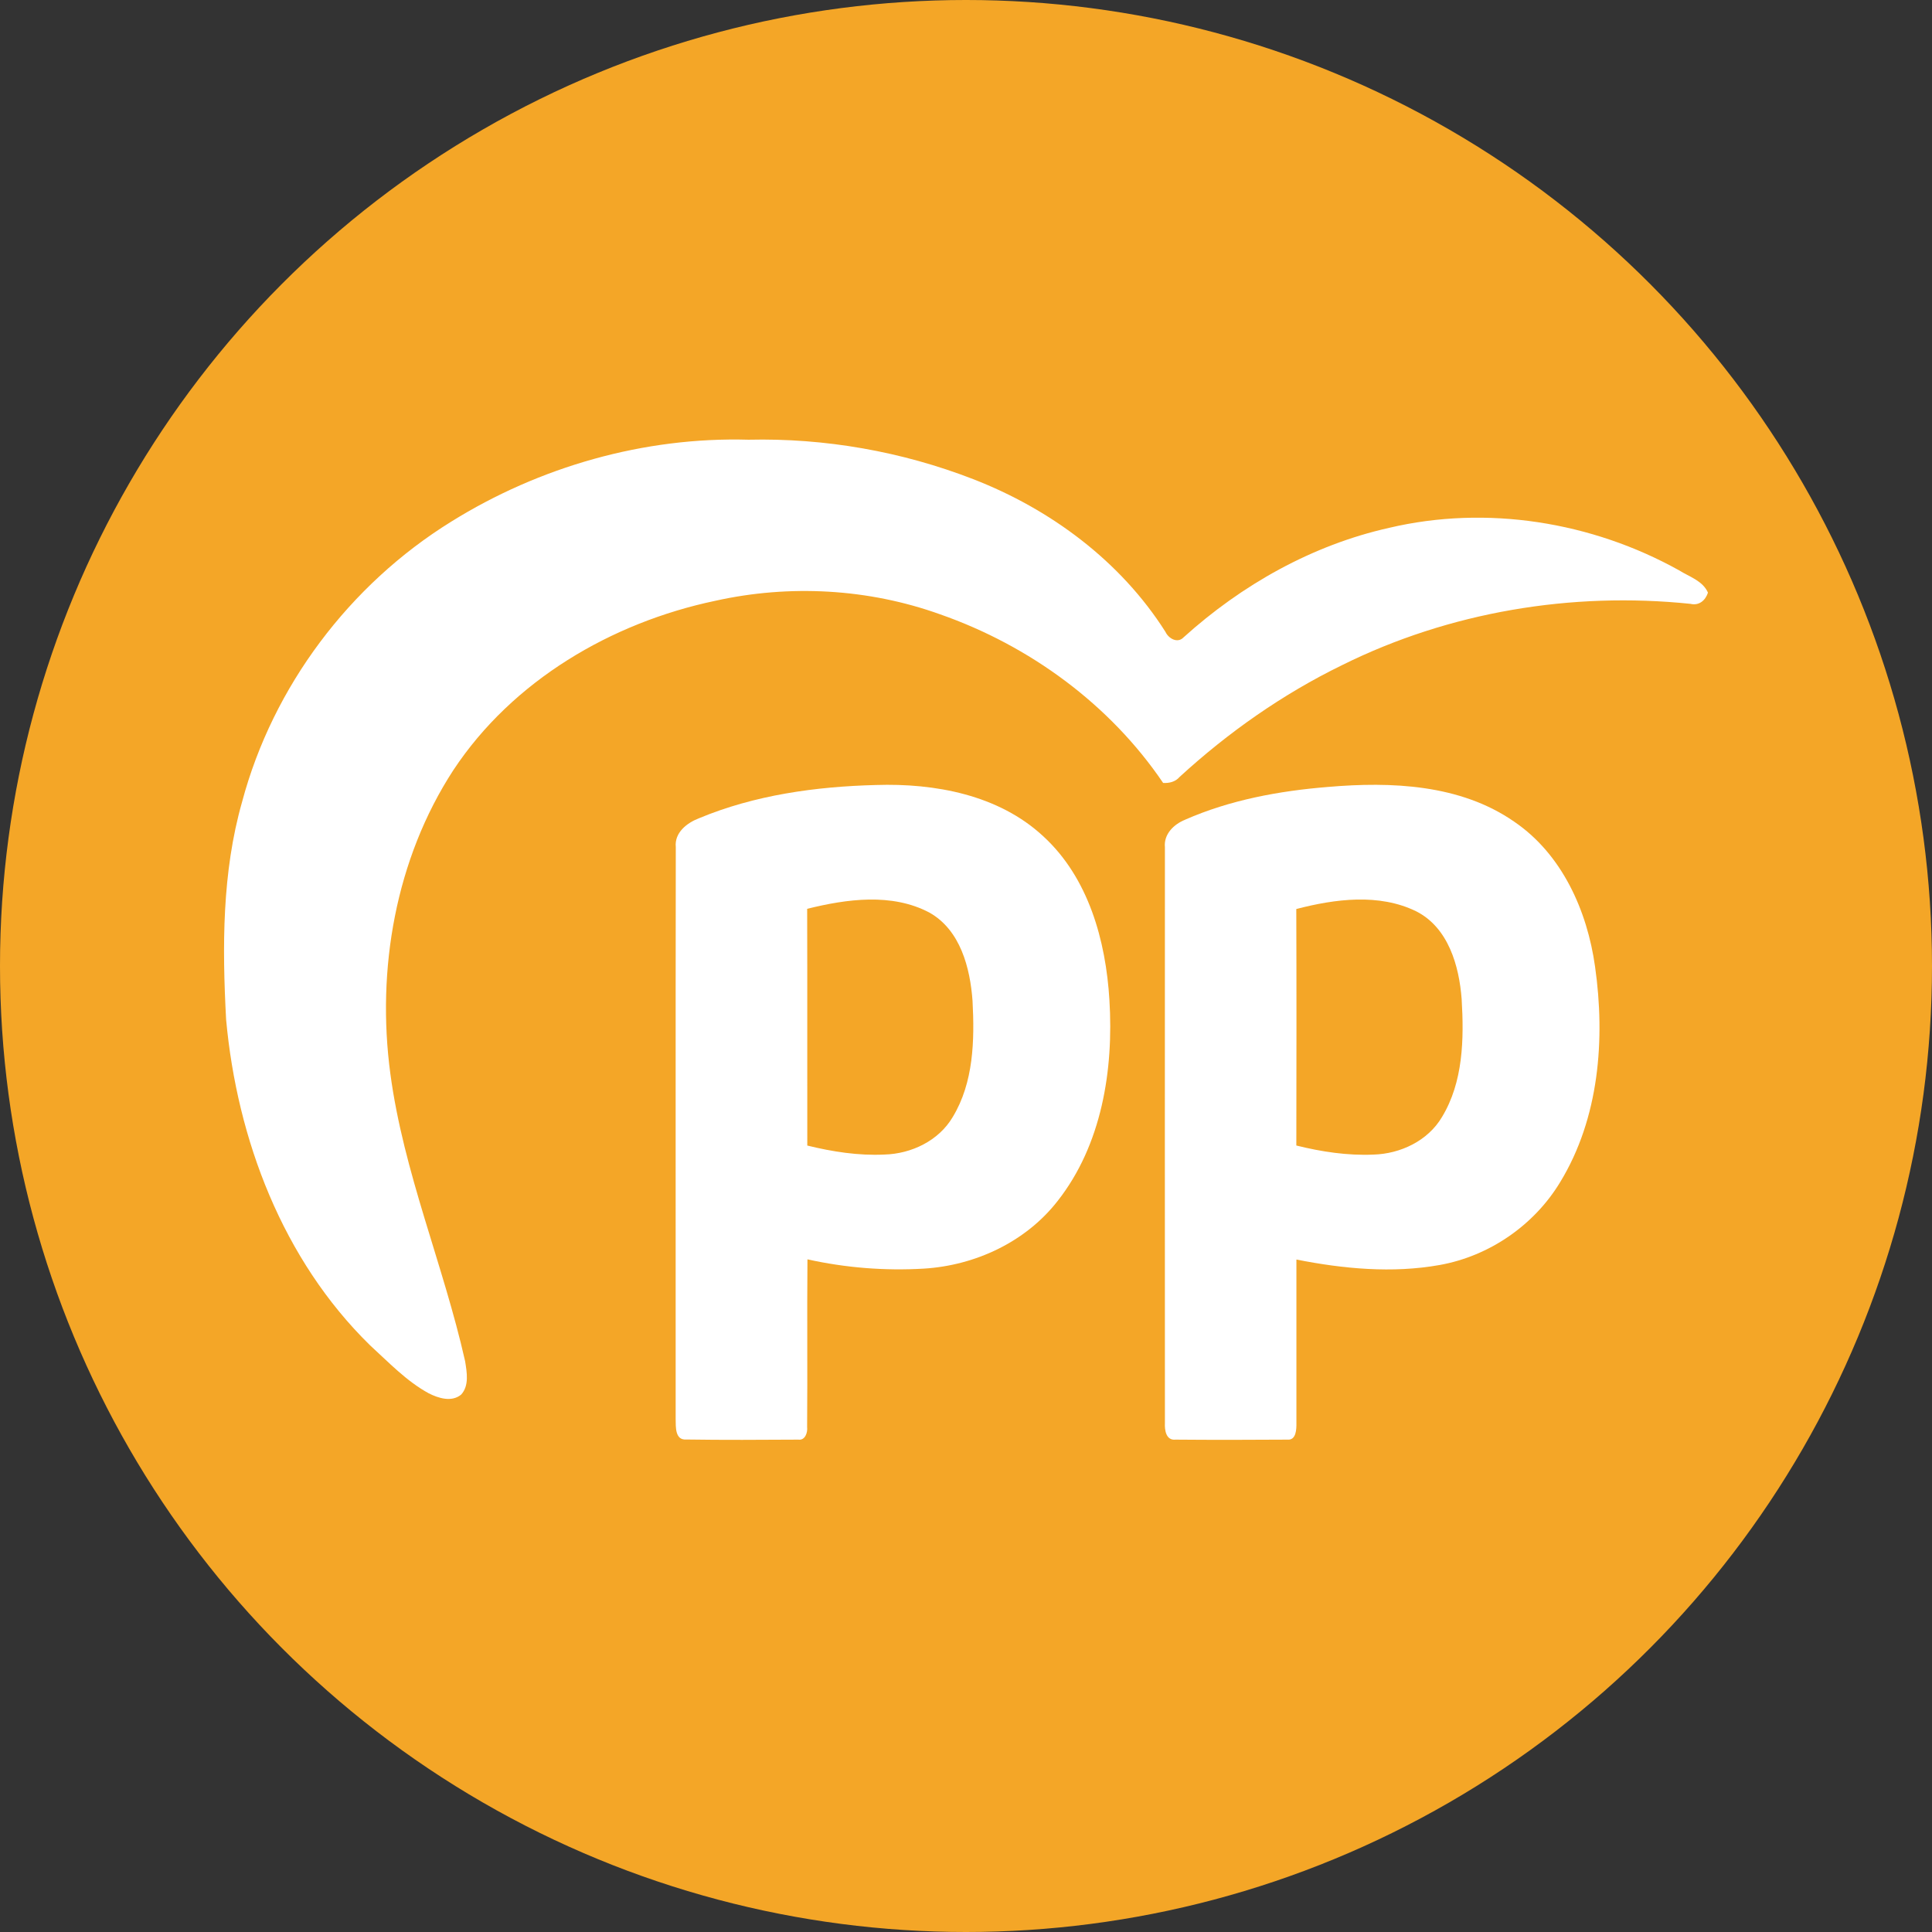 <?xml version="1.0" encoding="UTF-8"?>
<svg id="Capa_2" data-name="Capa 2" xmlns="http://www.w3.org/2000/svg" viewBox="0 0 470 470">
  <rect x="0" y="0" width="470" height="470" fill="#333333" stroke="none"/>
  <defs>
    <style>
      .cls-1 {
        fill: #fff;
      }

      .cls-2 {
        fill: #f4a627;
      }
    </style>
  </defs>
  <circle class="cls-2" cx="235" cy="235" r="235"/>
  <g id="Layer_1" data-name="Layer 1">
    <g>
      <path class="cls-1" d="m109.74,126.92c21.51-13.4,46.98-20.67,72.35-19.95,18.61-.43,37.31,2.86,54.65,9.59,18.84,7.3,35.89,19.97,46.78,37.15.74,1.62,2.94,2.89,4.41,1.34,14.15-12.78,31.31-22.46,50-26.64,23.74-5.6,49.31-1.49,70.55,10.34,2.49,1.57,5.73,2.51,7.02,5.42-.61,1.9-2.18,3.23-4.25,2.73-28.91-3-58.69,1.96-84.76,14.91-14.44,7.04-27.71,16.36-39.53,27.2-1.02,1.19-2.5,1.54-4,1.46-12.96-19.13-32.5-33.4-54.22-41.01-17.46-6.28-36.65-7.33-54.74-3.3-25.27,5.31-49.33,19.42-63.73,41.22-14.04,21.59-18.71,48.47-15.31,73.8,3.2,24,12.89,46.44,18.19,69.96.42,2.66,1.04,5.96-.98,8.14-2.3,1.88-5.51.87-7.88-.33-5.45-2.98-9.76-7.57-14.31-11.72-21.19-20.75-32.3-50.01-34.97-79.18-.95-17.71-1.01-35.8,3.89-53,7.5-28.08,26.16-52.84,50.84-68.13Z"/>
      <path class="cls-1" d="m170.04,199.06c13.58-5.66,28.4-7.71,43.03-8.09,14.34-.47,29.84,2.38,40.69,12.44,11.03,10.09,15.26,25.4,16.13,39.88,1.05,16.97-1.85,35.23-12.63,48.91-7.76,9.95-20.05,15.66-32.52,16.42-9.48.56-19.04-.2-28.31-2.26-.12,13.6.03,27.2-.08,40.79.16,1.32-.47,3.31-2.15,3.07-9.08.05-18.17.11-27.24-.03-2.79.21-2.55-3.12-2.59-4.98.02-46.38-.04-92.76.03-139.14-.36-3.51,2.7-5.88,5.64-7.01h0Zm26.32,22.03c.06,19.2,0,38.4.03,57.59,6.12,1.5,12.42,2.49,18.74,2.19,6.56-.17,13.22-3.34,16.63-9.11,5.11-8.41,5.34-18.72,4.83-28.27-.58-8.03-2.95-17.23-10.48-21.48-9.15-4.84-20.11-3.31-29.75-.92h0Z"/>
      <path class="cls-1" d="m288.3,199.41c10.95-4.81,22.89-7.01,34.76-7.97,15.39-1.32,32.2-.66,45.33,8.47,11.62,7.91,17.75,21.67,19.64,35.24,2.52,17.69,1,36.87-8.48,52.42-6.34,10.5-17.25,18.01-29.33,20.17-11.53,2.06-23.42.93-34.84-1.33v39.78c.02,1.48-.04,4.22-2.18,4.03-9.06.06-18.13.08-27.19,0-2.35.27-2.71-2.31-2.62-4.03-.02-46.69-.02-93.39,0-140.08-.32-3.17,2.17-5.6,4.91-6.69h0Zm27.05,21.73c.07,19.18.04,38.35.01,57.53,6.12,1.52,12.42,2.48,18.74,2.21,6.57-.18,13.26-3.34,16.68-9.12,5.19-8.53,5.38-19.01,4.8-28.68-.6-8.1-3.24-17.42-11.05-21.38-9.06-4.43-19.76-3.01-29.18-.56Z"/>
    </g>
  </g>
</svg>